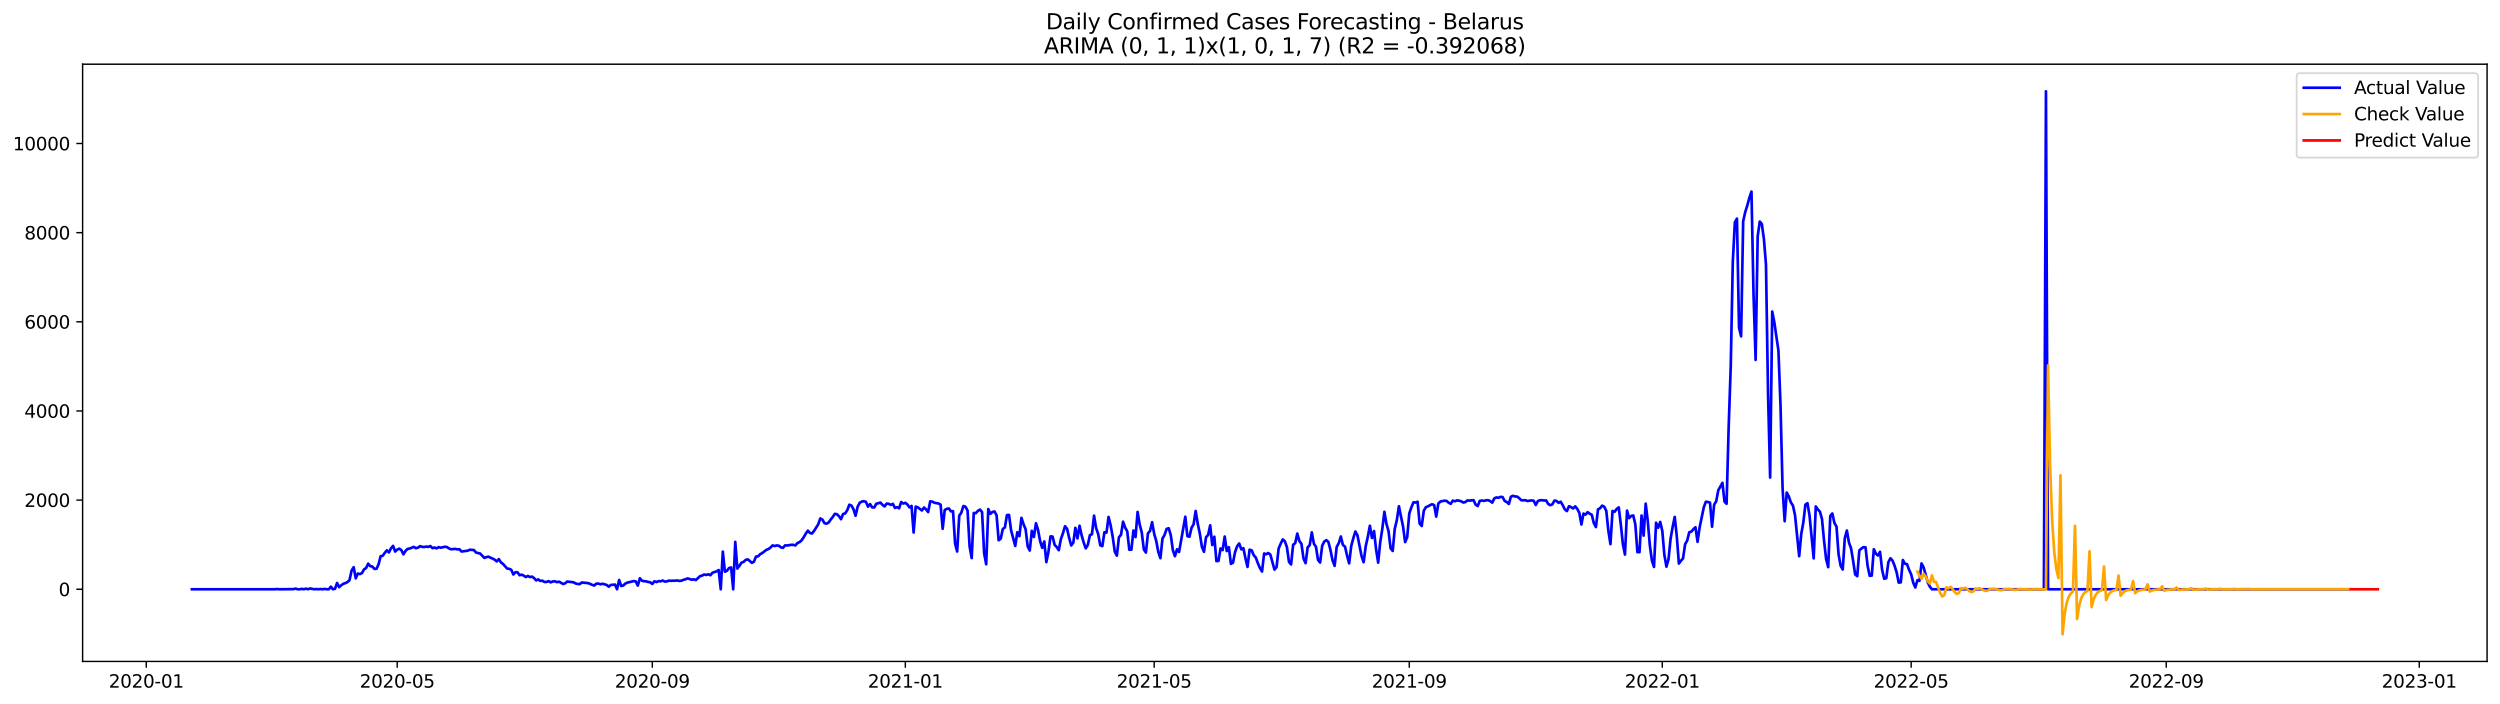<?xml version="1.0" encoding="utf-8" standalone="no"?>
<!DOCTYPE svg PUBLIC "-//W3C//DTD SVG 1.1//EN"
  "http://www.w3.org/Graphics/SVG/1.1/DTD/svg11.dtd">
<svg xmlns:xlink="http://www.w3.org/1999/xlink" width="1392.412pt" height="392.274pt" viewBox="0 0 1392.412 392.274" xmlns="http://www.w3.org/2000/svg" version="1.1">
 <defs>
  <style type="text/css">*{stroke-linejoin: round; stroke-linecap: butt}</style>
 </defs>
 <g id="figure_1">
  <g id="patch_1">
   <path d="M 0 392.274 
L 1392.412 392.274 
L 1392.412 0 
L 0 0 
z
" style="fill: #ffffff"/>
  </g>
  <g id="axes_1">
   <g id="patch_2">
    <path d="M 46.013 368.396 
L 1385.213 368.396 
L 1385.213 35.755 
L 46.013 35.755 
z
" style="fill: #ffffff"/>
   </g>
   <g id="matplotlib.axis_1">
    <g id="xtick_1">
     <g id="line2d_1">
      <defs>
       <path id="m338613b9bc" d="M 0 0 
L 0 3.5 
" style="stroke: #000000; stroke-width: 0.8"/>
      </defs>
      <g>
       <use xlink:href="#m338613b9bc" x="81.473" y="368.396" style="stroke: #000000; stroke-width: 0.8"/>
      </g>
     </g>
     <g id="text_1">
      <!-- 2020-01 -->
      <g transform="translate(60.582 382.994)scale(0.1 -0.1)">
       <defs>
        <path id="DejaVuSans-32" d="M 1228 531 
L 3431 531 
L 3431 0 
L 469 0 
L 469 531 
Q 828 903 1448 1529 
Q 2069 2156 2228 2338 
Q 2531 2678 2651 2914 
Q 2772 3150 2772 3378 
Q 2772 3750 2511 3984 
Q 2250 4219 1831 4219 
Q 1534 4219 1204 4116 
Q 875 4013 500 3803 
L 500 4441 
Q 881 4594 1212 4672 
Q 1544 4750 1819 4750 
Q 2544 4750 2975 4387 
Q 3406 4025 3406 3419 
Q 3406 3131 3298 2873 
Q 3191 2616 2906 2266 
Q 2828 2175 2409 1742 
Q 1991 1309 1228 531 
z
" transform="scale(0.016)"/>
        <path id="DejaVuSans-30" d="M 2034 4250 
Q 1547 4250 1301 3770 
Q 1056 3291 1056 2328 
Q 1056 1369 1301 889 
Q 1547 409 2034 409 
Q 2525 409 2770 889 
Q 3016 1369 3016 2328 
Q 3016 3291 2770 3770 
Q 2525 4250 2034 4250 
z
M 2034 4750 
Q 2819 4750 3233 4129 
Q 3647 3509 3647 2328 
Q 3647 1150 3233 529 
Q 2819 -91 2034 -91 
Q 1250 -91 836 529 
Q 422 1150 422 2328 
Q 422 3509 836 4129 
Q 1250 4750 2034 4750 
z
" transform="scale(0.016)"/>
        <path id="DejaVuSans-2d" d="M 313 2009 
L 1997 2009 
L 1997 1497 
L 313 1497 
L 313 2009 
z
" transform="scale(0.016)"/>
        <path id="DejaVuSans-31" d="M 794 531 
L 1825 531 
L 1825 4091 
L 703 3866 
L 703 4441 
L 1819 4666 
L 2450 4666 
L 2450 531 
L 3481 531 
L 3481 0 
L 794 0 
L 794 531 
z
" transform="scale(0.016)"/>
       </defs>
       <use xlink:href="#DejaVuSans-32"/>
       <use xlink:href="#DejaVuSans-30" x="63.623"/>
       <use xlink:href="#DejaVuSans-32" x="127.246"/>
       <use xlink:href="#DejaVuSans-30" x="190.869"/>
       <use xlink:href="#DejaVuSans-2d" x="254.492"/>
       <use xlink:href="#DejaVuSans-30" x="290.576"/>
       <use xlink:href="#DejaVuSans-31" x="354.199"/>
      </g>
     </g>
    </g>
    <g id="xtick_2">
     <g id="line2d_2">
      <g>
       <use xlink:href="#m338613b9bc" x="221.238" y="368.396" style="stroke: #000000; stroke-width: 0.8"/>
      </g>
     </g>
     <g id="text_2">
      <!-- 2020-05 -->
      <g transform="translate(200.347 382.994)scale(0.1 -0.1)">
       <defs>
        <path id="DejaVuSans-35" d="M 691 4666 
L 3169 4666 
L 3169 4134 
L 1269 4134 
L 1269 2991 
Q 1406 3038 1543 3061 
Q 1681 3084 1819 3084 
Q 2600 3084 3056 2656 
Q 3513 2228 3513 1497 
Q 3513 744 3044 326 
Q 2575 -91 1722 -91 
Q 1428 -91 1123 -41 
Q 819 9 494 109 
L 494 744 
Q 775 591 1075 516 
Q 1375 441 1709 441 
Q 2250 441 2565 725 
Q 2881 1009 2881 1497 
Q 2881 1984 2565 2268 
Q 2250 2553 1709 2553 
Q 1456 2553 1204 2497 
Q 953 2441 691 2322 
L 691 4666 
z
" transform="scale(0.016)"/>
       </defs>
       <use xlink:href="#DejaVuSans-32"/>
       <use xlink:href="#DejaVuSans-30" x="63.623"/>
       <use xlink:href="#DejaVuSans-32" x="127.246"/>
       <use xlink:href="#DejaVuSans-30" x="190.869"/>
       <use xlink:href="#DejaVuSans-2d" x="254.492"/>
       <use xlink:href="#DejaVuSans-30" x="290.576"/>
       <use xlink:href="#DejaVuSans-35" x="354.199"/>
      </g>
     </g>
    </g>
    <g id="xtick_3">
     <g id="line2d_3">
      <g>
       <use xlink:href="#m338613b9bc" x="363.313" y="368.396" style="stroke: #000000; stroke-width: 0.8"/>
      </g>
     </g>
     <g id="text_3">
      <!-- 2020-09 -->
      <g transform="translate(342.422 382.994)scale(0.1 -0.1)">
       <defs>
        <path id="DejaVuSans-39" d="M 703 97 
L 703 672 
Q 941 559 1184 500 
Q 1428 441 1663 441 
Q 2288 441 2617 861 
Q 2947 1281 2994 2138 
Q 2813 1869 2534 1725 
Q 2256 1581 1919 1581 
Q 1219 1581 811 2004 
Q 403 2428 403 3163 
Q 403 3881 828 4315 
Q 1253 4750 1959 4750 
Q 2769 4750 3195 4129 
Q 3622 3509 3622 2328 
Q 3622 1225 3098 567 
Q 2575 -91 1691 -91 
Q 1453 -91 1209 -44 
Q 966 3 703 97 
z
M 1959 2075 
Q 2384 2075 2632 2365 
Q 2881 2656 2881 3163 
Q 2881 3666 2632 3958 
Q 2384 4250 1959 4250 
Q 1534 4250 1286 3958 
Q 1038 3666 1038 3163 
Q 1038 2656 1286 2365 
Q 1534 2075 1959 2075 
z
" transform="scale(0.016)"/>
       </defs>
       <use xlink:href="#DejaVuSans-32"/>
       <use xlink:href="#DejaVuSans-30" x="63.623"/>
       <use xlink:href="#DejaVuSans-32" x="127.246"/>
       <use xlink:href="#DejaVuSans-30" x="190.869"/>
       <use xlink:href="#DejaVuSans-2d" x="254.492"/>
       <use xlink:href="#DejaVuSans-30" x="290.576"/>
       <use xlink:href="#DejaVuSans-39" x="354.199"/>
      </g>
     </g>
    </g>
    <g id="xtick_4">
     <g id="line2d_4">
      <g>
       <use xlink:href="#m338613b9bc" x="504.233" y="368.396" style="stroke: #000000; stroke-width: 0.8"/>
      </g>
     </g>
     <g id="text_4">
      <!-- 2021-01 -->
      <g transform="translate(483.341 382.994)scale(0.1 -0.1)">
       <use xlink:href="#DejaVuSans-32"/>
       <use xlink:href="#DejaVuSans-30" x="63.623"/>
       <use xlink:href="#DejaVuSans-32" x="127.246"/>
       <use xlink:href="#DejaVuSans-31" x="190.869"/>
       <use xlink:href="#DejaVuSans-2d" x="254.492"/>
       <use xlink:href="#DejaVuSans-30" x="290.576"/>
       <use xlink:href="#DejaVuSans-31" x="354.199"/>
      </g>
     </g>
    </g>
    <g id="xtick_5">
     <g id="line2d_5">
      <g>
       <use xlink:href="#m338613b9bc" x="642.842" y="368.396" style="stroke: #000000; stroke-width: 0.8"/>
      </g>
     </g>
     <g id="text_5">
      <!-- 2021-05 -->
      <g transform="translate(621.951 382.994)scale(0.1 -0.1)">
       <use xlink:href="#DejaVuSans-32"/>
       <use xlink:href="#DejaVuSans-30" x="63.623"/>
       <use xlink:href="#DejaVuSans-32" x="127.246"/>
       <use xlink:href="#DejaVuSans-31" x="190.869"/>
       <use xlink:href="#DejaVuSans-2d" x="254.492"/>
       <use xlink:href="#DejaVuSans-30" x="290.576"/>
       <use xlink:href="#DejaVuSans-35" x="354.199"/>
      </g>
     </g>
    </g>
    <g id="xtick_6">
     <g id="line2d_6">
      <g>
       <use xlink:href="#m338613b9bc" x="784.917" y="368.396" style="stroke: #000000; stroke-width: 0.8"/>
      </g>
     </g>
     <g id="text_6">
      <!-- 2021-09 -->
      <g transform="translate(764.026 382.994)scale(0.1 -0.1)">
       <use xlink:href="#DejaVuSans-32"/>
       <use xlink:href="#DejaVuSans-30" x="63.623"/>
       <use xlink:href="#DejaVuSans-32" x="127.246"/>
       <use xlink:href="#DejaVuSans-31" x="190.869"/>
       <use xlink:href="#DejaVuSans-2d" x="254.492"/>
       <use xlink:href="#DejaVuSans-30" x="290.576"/>
       <use xlink:href="#DejaVuSans-39" x="354.199"/>
      </g>
     </g>
    </g>
    <g id="xtick_7">
     <g id="line2d_7">
      <g>
       <use xlink:href="#m338613b9bc" x="925.837" y="368.396" style="stroke: #000000; stroke-width: 0.8"/>
      </g>
     </g>
     <g id="text_7">
      <!-- 2022-01 -->
      <g transform="translate(904.946 382.994)scale(0.1 -0.1)">
       <use xlink:href="#DejaVuSans-32"/>
       <use xlink:href="#DejaVuSans-30" x="63.623"/>
       <use xlink:href="#DejaVuSans-32" x="127.246"/>
       <use xlink:href="#DejaVuSans-32" x="190.869"/>
       <use xlink:href="#DejaVuSans-2d" x="254.492"/>
       <use xlink:href="#DejaVuSans-30" x="290.576"/>
       <use xlink:href="#DejaVuSans-31" x="354.199"/>
      </g>
     </g>
    </g>
    <g id="xtick_8">
     <g id="line2d_8">
      <g>
       <use xlink:href="#m338613b9bc" x="1064.447" y="368.396" style="stroke: #000000; stroke-width: 0.8"/>
      </g>
     </g>
     <g id="text_8">
      <!-- 2022-05 -->
      <g transform="translate(1043.555 382.994)scale(0.1 -0.1)">
       <use xlink:href="#DejaVuSans-32"/>
       <use xlink:href="#DejaVuSans-30" x="63.623"/>
       <use xlink:href="#DejaVuSans-32" x="127.246"/>
       <use xlink:href="#DejaVuSans-32" x="190.869"/>
       <use xlink:href="#DejaVuSans-2d" x="254.492"/>
       <use xlink:href="#DejaVuSans-30" x="290.576"/>
       <use xlink:href="#DejaVuSans-35" x="354.199"/>
      </g>
     </g>
    </g>
    <g id="xtick_9">
     <g id="line2d_9">
      <g>
       <use xlink:href="#m338613b9bc" x="1206.522" y="368.396" style="stroke: #000000; stroke-width: 0.8"/>
      </g>
     </g>
     <g id="text_9">
      <!-- 2022-09 -->
      <g transform="translate(1185.63 382.994)scale(0.1 -0.1)">
       <use xlink:href="#DejaVuSans-32"/>
       <use xlink:href="#DejaVuSans-30" x="63.623"/>
       <use xlink:href="#DejaVuSans-32" x="127.246"/>
       <use xlink:href="#DejaVuSans-32" x="190.869"/>
       <use xlink:href="#DejaVuSans-2d" x="254.492"/>
       <use xlink:href="#DejaVuSans-30" x="290.576"/>
       <use xlink:href="#DejaVuSans-39" x="354.199"/>
      </g>
     </g>
    </g>
    <g id="xtick_10">
     <g id="line2d_10">
      <g>
       <use xlink:href="#m338613b9bc" x="1347.441" y="368.396" style="stroke: #000000; stroke-width: 0.8"/>
      </g>
     </g>
     <g id="text_10">
      <!-- 2023-01 -->
      <g transform="translate(1326.55 382.994)scale(0.1 -0.1)">
       <defs>
        <path id="DejaVuSans-33" d="M 2597 2516 
Q 3050 2419 3304 2112 
Q 3559 1806 3559 1356 
Q 3559 666 3084 287 
Q 2609 -91 1734 -91 
Q 1441 -91 1130 -33 
Q 819 25 488 141 
L 488 750 
Q 750 597 1062 519 
Q 1375 441 1716 441 
Q 2309 441 2620 675 
Q 2931 909 2931 1356 
Q 2931 1769 2642 2001 
Q 2353 2234 1838 2234 
L 1294 2234 
L 1294 2753 
L 1863 2753 
Q 2328 2753 2575 2939 
Q 2822 3125 2822 3475 
Q 2822 3834 2567 4026 
Q 2313 4219 1838 4219 
Q 1578 4219 1281 4162 
Q 984 4106 628 3988 
L 628 4550 
Q 988 4650 1302 4700 
Q 1616 4750 1894 4750 
Q 2613 4750 3031 4423 
Q 3450 4097 3450 3541 
Q 3450 3153 3228 2886 
Q 3006 2619 2597 2516 
z
" transform="scale(0.016)"/>
       </defs>
       <use xlink:href="#DejaVuSans-32"/>
       <use xlink:href="#DejaVuSans-30" x="63.623"/>
       <use xlink:href="#DejaVuSans-32" x="127.246"/>
       <use xlink:href="#DejaVuSans-33" x="190.869"/>
       <use xlink:href="#DejaVuSans-2d" x="254.492"/>
       <use xlink:href="#DejaVuSans-30" x="290.576"/>
       <use xlink:href="#DejaVuSans-31" x="354.199"/>
      </g>
     </g>
    </g>
   </g>
   <g id="matplotlib.axis_2">
    <g id="ytick_1">
     <g id="line2d_11">
      <defs>
       <path id="mb9e55fb8d1" d="M 0 0 
L -3.5 0 
" style="stroke: #000000; stroke-width: 0.8"/>
      </defs>
      <g>
       <use xlink:href="#mb9e55fb8d1" x="46.013" y="328.198" style="stroke: #000000; stroke-width: 0.8"/>
      </g>
     </g>
     <g id="text_11">
      <!-- 0 -->
      <g transform="translate(32.65 331.998)scale(0.1 -0.1)">
       <use xlink:href="#DejaVuSans-30"/>
      </g>
     </g>
    </g>
    <g id="ytick_2">
     <g id="line2d_12">
      <g>
       <use xlink:href="#mb9e55fb8d1" x="46.013" y="278.543" style="stroke: #000000; stroke-width: 0.8"/>
      </g>
     </g>
     <g id="text_12">
      <!-- 2000 -->
      <g transform="translate(13.562 282.343)scale(0.1 -0.1)">
       <use xlink:href="#DejaVuSans-32"/>
       <use xlink:href="#DejaVuSans-30" x="63.623"/>
       <use xlink:href="#DejaVuSans-30" x="127.246"/>
       <use xlink:href="#DejaVuSans-30" x="190.869"/>
      </g>
     </g>
    </g>
    <g id="ytick_3">
     <g id="line2d_13">
      <g>
       <use xlink:href="#mb9e55fb8d1" x="46.013" y="228.888" style="stroke: #000000; stroke-width: 0.8"/>
      </g>
     </g>
     <g id="text_13">
      <!-- 4000 -->
      <g transform="translate(13.562 232.688)scale(0.1 -0.1)">
       <defs>
        <path id="DejaVuSans-34" d="M 2419 4116 
L 825 1625 
L 2419 1625 
L 2419 4116 
z
M 2253 4666 
L 3047 4666 
L 3047 1625 
L 3713 1625 
L 3713 1100 
L 3047 1100 
L 3047 0 
L 2419 0 
L 2419 1100 
L 313 1100 
L 313 1709 
L 2253 4666 
z
" transform="scale(0.016)"/>
       </defs>
       <use xlink:href="#DejaVuSans-34"/>
       <use xlink:href="#DejaVuSans-30" x="63.623"/>
       <use xlink:href="#DejaVuSans-30" x="127.246"/>
       <use xlink:href="#DejaVuSans-30" x="190.869"/>
      </g>
     </g>
    </g>
    <g id="ytick_4">
     <g id="line2d_14">
      <g>
       <use xlink:href="#mb9e55fb8d1" x="46.013" y="179.234" style="stroke: #000000; stroke-width: 0.8"/>
      </g>
     </g>
     <g id="text_14">
      <!-- 6000 -->
      <g transform="translate(13.562 183.033)scale(0.1 -0.1)">
       <defs>
        <path id="DejaVuSans-36" d="M 2113 2584 
Q 1688 2584 1439 2293 
Q 1191 2003 1191 1497 
Q 1191 994 1439 701 
Q 1688 409 2113 409 
Q 2538 409 2786 701 
Q 3034 994 3034 1497 
Q 3034 2003 2786 2293 
Q 2538 2584 2113 2584 
z
M 3366 4563 
L 3366 3988 
Q 3128 4100 2886 4159 
Q 2644 4219 2406 4219 
Q 1781 4219 1451 3797 
Q 1122 3375 1075 2522 
Q 1259 2794 1537 2939 
Q 1816 3084 2150 3084 
Q 2853 3084 3261 2657 
Q 3669 2231 3669 1497 
Q 3669 778 3244 343 
Q 2819 -91 2113 -91 
Q 1303 -91 875 529 
Q 447 1150 447 2328 
Q 447 3434 972 4092 
Q 1497 4750 2381 4750 
Q 2619 4750 2861 4703 
Q 3103 4656 3366 4563 
z
" transform="scale(0.016)"/>
       </defs>
       <use xlink:href="#DejaVuSans-36"/>
       <use xlink:href="#DejaVuSans-30" x="63.623"/>
       <use xlink:href="#DejaVuSans-30" x="127.246"/>
       <use xlink:href="#DejaVuSans-30" x="190.869"/>
      </g>
     </g>
    </g>
    <g id="ytick_5">
     <g id="line2d_15">
      <g>
       <use xlink:href="#mb9e55fb8d1" x="46.013" y="129.579" style="stroke: #000000; stroke-width: 0.8"/>
      </g>
     </g>
     <g id="text_15">
      <!-- 8000 -->
      <g transform="translate(13.562 133.378)scale(0.1 -0.1)">
       <defs>
        <path id="DejaVuSans-38" d="M 2034 2216 
Q 1584 2216 1326 1975 
Q 1069 1734 1069 1313 
Q 1069 891 1326 650 
Q 1584 409 2034 409 
Q 2484 409 2743 651 
Q 3003 894 3003 1313 
Q 3003 1734 2745 1975 
Q 2488 2216 2034 2216 
z
M 1403 2484 
Q 997 2584 770 2862 
Q 544 3141 544 3541 
Q 544 4100 942 4425 
Q 1341 4750 2034 4750 
Q 2731 4750 3128 4425 
Q 3525 4100 3525 3541 
Q 3525 3141 3298 2862 
Q 3072 2584 2669 2484 
Q 3125 2378 3379 2068 
Q 3634 1759 3634 1313 
Q 3634 634 3220 271 
Q 2806 -91 2034 -91 
Q 1263 -91 848 271 
Q 434 634 434 1313 
Q 434 1759 690 2068 
Q 947 2378 1403 2484 
z
M 1172 3481 
Q 1172 3119 1398 2916 
Q 1625 2713 2034 2713 
Q 2441 2713 2670 2916 
Q 2900 3119 2900 3481 
Q 2900 3844 2670 4047 
Q 2441 4250 2034 4250 
Q 1625 4250 1398 4047 
Q 1172 3844 1172 3481 
z
" transform="scale(0.016)"/>
       </defs>
       <use xlink:href="#DejaVuSans-38"/>
       <use xlink:href="#DejaVuSans-30" x="63.623"/>
       <use xlink:href="#DejaVuSans-30" x="127.246"/>
       <use xlink:href="#DejaVuSans-30" x="190.869"/>
      </g>
     </g>
    </g>
    <g id="ytick_6">
     <g id="line2d_16">
      <g>
       <use xlink:href="#mb9e55fb8d1" x="46.013" y="79.924" style="stroke: #000000; stroke-width: 0.8"/>
      </g>
     </g>
     <g id="text_16">
      <!-- 10000 -->
      <g transform="translate(7.2 83.723)scale(0.1 -0.1)">
       <use xlink:href="#DejaVuSans-31"/>
       <use xlink:href="#DejaVuSans-30" x="63.623"/>
       <use xlink:href="#DejaVuSans-30" x="127.246"/>
       <use xlink:href="#DejaVuSans-30" x="190.869"/>
       <use xlink:href="#DejaVuSans-30" x="254.492"/>
      </g>
     </g>
    </g>
   </g>
   <g id="line2d_17">
    <path d="M 106.885 328.198 
L 153.088 328.198 
L 154.244 328.074 
L 155.399 328.198 
L 163.484 328.124 
L 164.639 327.826 
L 165.794 328.198 
L 166.949 328.198 
L 168.104 327.975 
L 169.26 328.198 
L 170.415 327.826 
L 171.57 328.198 
L 172.725 327.751 
L 175.035 328.198 
L 176.19 328.074 
L 177.345 328.198 
L 178.5 328.074 
L 179.655 328.198 
L 180.81 328 
L 181.965 328.198 
L 183.121 328.198 
L 184.276 326.758 
L 185.431 328.198 
L 186.586 327.925 
L 187.741 324.698 
L 188.896 327.031 
L 190.051 325.989 
L 191.206 325.169 
L 192.361 324.772 
L 193.516 324.201 
L 194.671 323.109 
L 195.826 317.771 
L 196.981 315.909 
L 198.137 322.116 
L 199.292 319.459 
L 200.447 319.732 
L 201.602 319.211 
L 202.757 317.101 
L 203.912 316.381 
L 205.067 313.923 
L 206.222 315.338 
L 207.377 315.536 
L 208.532 316.852 
L 209.687 316.803 
L 210.842 314.345 
L 211.998 309.801 
L 213.153 309.553 
L 214.308 307.914 
L 215.463 306.524 
L 216.618 307.691 
L 217.773 305.382 
L 218.928 304.041 
L 220.083 307.194 
L 221.238 306.102 
L 222.393 305.581 
L 223.548 306.425 
L 224.703 308.734 
L 225.858 306.822 
L 227.014 305.73 
L 228.169 305.531 
L 230.479 304.587 
L 231.634 305.332 
L 232.789 305.034 
L 233.944 304.19 
L 235.099 304.563 
L 236.254 304.687 
L 237.409 304.414 
L 238.564 304.587 
L 239.719 304.141 
L 240.875 305.307 
L 242.03 304.96 
L 243.185 305.407 
L 244.34 304.736 
L 245.495 305.059 
L 247.805 304.513 
L 248.96 304.712 
L 250.115 305.481 
L 251.27 305.928 
L 253.58 305.705 
L 254.735 306.003 
L 255.891 305.903 
L 257.046 307.17 
L 260.511 306.723 
L 261.666 306.176 
L 263.976 306.375 
L 265.131 307.765 
L 267.441 308.312 
L 269.752 310.72 
L 270.907 310.298 
L 272.062 310.025 
L 273.217 310.645 
L 274.372 311.092 
L 275.527 311.738 
L 276.682 312.681 
L 277.837 311.415 
L 278.992 313.227 
L 280.147 314.072 
L 282.457 316.678 
L 283.613 316.827 
L 284.768 317.349 
L 285.923 319.98 
L 287.078 318.714 
L 288.233 318.764 
L 289.388 320.378 
L 290.543 320.055 
L 291.698 320.601 
L 292.853 321.396 
L 294.008 320.775 
L 295.163 321.42 
L 296.318 321.147 
L 297.473 321.992 
L 298.629 323.258 
L 299.784 322.712 
L 300.939 323.556 
L 302.094 323.407 
L 303.249 324.152 
L 304.404 324.102 
L 305.559 323.68 
L 306.714 324.35 
L 307.869 323.878 
L 309.024 323.729 
L 310.179 324.251 
L 311.334 323.953 
L 313.645 325.269 
L 314.8 324.847 
L 315.955 323.903 
L 319.42 324.325 
L 320.575 324.971 
L 321.73 325.244 
L 322.885 325.343 
L 324.04 324.425 
L 327.506 324.772 
L 328.661 325.194 
L 329.816 325.74 
L 330.971 326.113 
L 332.126 325.07 
L 333.281 325.045 
L 334.436 325.443 
L 335.591 325.12 
L 337.901 325.79 
L 339.056 326.758 
L 340.211 325.79 
L 342.522 325.591 
L 343.677 328.198 
L 344.832 323.034 
L 345.987 326.386 
L 347.142 326.113 
L 348.297 325.02 
L 349.452 324.499 
L 352.917 323.655 
L 354.072 323.804 
L 355.227 326.163 
L 356.383 322.066 
L 357.538 323.456 
L 358.693 323.705 
L 359.848 323.804 
L 361.003 324.127 
L 362.158 324.325 
L 363.313 325.244 
L 364.468 323.754 
L 365.623 324.201 
L 366.778 323.655 
L 367.933 323.779 
L 369.088 323.332 
L 370.244 323.928 
L 371.399 323.804 
L 372.554 323.382 
L 373.709 323.506 
L 374.864 323.407 
L 376.019 323.456 
L 377.174 323.283 
L 378.329 323.556 
L 379.484 323.432 
L 380.639 322.96 
L 381.794 322.637 
L 382.949 322.165 
L 384.104 322.463 
L 385.26 322.91 
L 386.415 322.637 
L 387.57 323.084 
L 389.88 320.899 
L 391.035 320.601 
L 392.19 319.956 
L 393.345 320.254 
L 394.5 319.832 
L 395.655 320.403 
L 396.81 318.987 
L 399.121 318.218 
L 400.276 317.498 
L 401.431 328.198 
L 402.586 307.244 
L 403.741 318.416 
L 404.896 317.895 
L 406.051 316.356 
L 407.206 316.058 
L 408.361 328.198 
L 409.516 301.807 
L 410.671 316.678 
L 411.826 315.139 
L 412.981 313.376 
L 414.137 312.979 
L 415.292 311.862 
L 416.447 311.539 
L 417.602 312.433 
L 418.757 313.501 
L 419.912 312.83 
L 421.067 310 
L 422.222 309.876 
L 423.377 308.659 
L 424.532 308.063 
L 426.842 306.251 
L 427.998 305.804 
L 429.153 304.96 
L 430.308 303.768 
L 431.463 304.116 
L 432.618 303.793 
L 433.773 303.942 
L 434.928 304.836 
L 436.083 305.134 
L 437.238 303.768 
L 438.393 303.818 
L 440.703 303.445 
L 441.858 303.47 
L 443.014 303.793 
L 444.169 302.427 
L 445.324 301.956 
L 446.479 300.938 
L 447.634 299.225 
L 448.789 297.214 
L 449.944 295.55 
L 451.099 296.841 
L 452.254 297.139 
L 453.409 295.699 
L 455.719 292.025 
L 456.875 288.772 
L 458.03 289.368 
L 459.185 291.379 
L 460.34 291.677 
L 461.495 291.056 
L 462.65 289.393 
L 463.805 287.953 
L 464.96 286.215 
L 466.115 286.389 
L 467.27 287.506 
L 468.425 289.17 
L 469.58 286.265 
L 470.735 285.967 
L 471.891 284.154 
L 473.046 281.125 
L 474.201 281.572 
L 475.356 283.608 
L 476.511 287.258 
L 477.666 282.243 
L 478.821 280.058 
L 479.976 279.363 
L 481.131 279.164 
L 482.286 279.512 
L 483.441 282.193 
L 484.596 280.753 
L 485.752 282.565 
L 486.907 282.665 
L 488.062 280.604 
L 490.372 279.934 
L 491.527 281.2 
L 492.682 282.069 
L 493.837 280.48 
L 494.992 280.604 
L 496.147 281.2 
L 497.302 280.629 
L 498.457 282.888 
L 499.613 282.491 
L 500.768 283.112 
L 501.923 279.611 
L 503.078 280.455 
L 504.233 280.058 
L 505.388 280.977 
L 506.543 282.59 
L 507.698 281.796 
L 508.853 296.593 
L 510.008 282.168 
L 511.163 282.565 
L 513.473 284.328 
L 514.629 282.69 
L 515.784 283.708 
L 516.939 285.222 
L 518.094 279.239 
L 519.249 279.363 
L 520.404 280.008 
L 522.714 280.43 
L 523.869 281.051 
L 525.024 294.532 
L 526.179 284.055 
L 527.334 283.41 
L 528.49 283.186 
L 529.645 284.8 
L 530.8 284.701 
L 531.955 302.775 
L 533.11 307.17 
L 534.265 287.208 
L 535.42 285.545 
L 536.575 281.845 
L 537.73 282.218 
L 538.885 284.353 
L 540.04 304.389 
L 541.195 310.844 
L 542.35 285.719 
L 543.506 285.793 
L 544.661 284.527 
L 545.816 283.832 
L 546.971 285.197 
L 548.126 308.138 
L 549.281 314.27 
L 550.436 283.534 
L 551.591 286.19 
L 552.746 285.172 
L 553.901 284.874 
L 555.056 287.034 
L 556.211 300.888 
L 557.367 300.044 
L 558.522 294.632 
L 559.677 293.788 
L 560.832 286.91 
L 561.987 286.786 
L 563.142 295.376 
L 565.452 304.066 
L 566.607 296.444 
L 567.762 298.629 
L 568.917 288.425 
L 570.072 291.975 
L 571.227 294.756 
L 572.383 304.339 
L 573.538 306.623 
L 574.693 295.65 
L 575.848 299.051 
L 577.003 291.404 
L 578.158 295.203 
L 579.313 301.41 
L 580.468 305.109 
L 581.623 301.559 
L 582.778 313.078 
L 583.933 307.418 
L 585.088 298.753 
L 586.244 298.852 
L 587.399 303.495 
L 588.554 304.687 
L 589.709 306.45 
L 590.864 300.292 
L 592.019 297.065 
L 593.174 293.092 
L 594.329 294.557 
L 595.484 299.597 
L 596.639 303.793 
L 597.794 302.229 
L 598.949 293.986 
L 600.104 299.87 
L 601.26 292.819 
L 602.415 298.083 
L 603.57 302.13 
L 604.725 305.407 
L 605.88 303.495 
L 607.035 298.083 
L 608.19 297.512 
L 609.345 287.208 
L 610.5 294.16 
L 611.655 297.437 
L 612.81 303.718 
L 613.965 304.165 
L 615.121 296.469 
L 616.276 296.618 
L 617.431 287.928 
L 618.586 292.621 
L 619.741 299.026 
L 620.896 307.269 
L 622.051 309.478 
L 623.206 299.25 
L 624.361 297.859 
L 625.516 290.56 
L 626.671 293.837 
L 627.826 295.923 
L 628.981 306.176 
L 630.137 306.152 
L 631.292 295.476 
L 632.447 299.15 
L 633.602 285.123 
L 634.757 292.124 
L 635.912 296.519 
L 637.067 305.953 
L 638.222 307.765 
L 639.377 297.04 
L 640.532 295.699 
L 641.687 290.833 
L 642.842 297.313 
L 643.998 301.36 
L 645.153 307.492 
L 646.308 310.894 
L 647.463 299.945 
L 648.618 297.934 
L 649.773 294.582 
L 650.928 294.21 
L 652.083 298.058 
L 653.238 306.375 
L 654.393 309.776 
L 655.548 305.953 
L 656.703 307.418 
L 660.169 287.804 
L 661.324 298.629 
L 662.479 298.927 
L 663.634 293.986 
L 664.789 292.025 
L 665.944 284.601 
L 667.099 291.677 
L 668.254 297.114 
L 669.409 304.538 
L 670.564 307.343 
L 671.719 299.175 
L 672.875 298.008 
L 674.03 292.596 
L 675.185 303.57 
L 676.34 298.952 
L 677.495 312.507 
L 678.65 312.408 
L 679.805 305.481 
L 680.96 306.375 
L 682.115 298.827 
L 683.27 306.921 
L 684.425 304.786 
L 685.58 314.047 
L 686.735 313.376 
L 687.891 307.492 
L 689.046 304.215 
L 690.201 302.725 
L 691.356 305.978 
L 692.511 305.283 
L 693.666 310.894 
L 694.821 315.76 
L 695.976 306.176 
L 697.131 306.524 
L 698.286 309.23 
L 699.441 310.546 
L 700.596 313.749 
L 701.752 316.405 
L 702.907 318.317 
L 704.062 308.287 
L 705.217 308.684 
L 706.372 308.014 
L 707.527 308.883 
L 709.837 317.249 
L 710.992 315.909 
L 712.147 305.506 
L 713.302 302.8 
L 714.457 300.441 
L 715.612 301.484 
L 716.768 304.761 
L 717.923 312.954 
L 719.078 314.369 
L 720.233 303.421 
L 721.388 302.502 
L 722.543 297.164 
L 723.698 301.335 
L 724.853 302.874 
L 726.008 311.092 
L 727.163 313.649 
L 728.318 304.861 
L 729.473 303.594 
L 730.629 296.519 
L 731.784 302.85 
L 732.939 304.538 
L 734.094 311.862 
L 735.249 313.302 
L 736.404 303.992 
L 737.559 301.658 
L 738.714 300.814 
L 739.869 301.856 
L 741.024 306.35 
L 742.179 312.11 
L 743.334 315.164 
L 744.49 304.612 
L 745.645 302.552 
L 746.8 298.803 
L 747.955 303.57 
L 749.11 304.414 
L 750.265 309.429 
L 751.42 313.774 
L 752.575 304.19 
L 753.73 299.821 
L 754.885 296.047 
L 756.04 298.083 
L 758.35 309.776 
L 759.506 313.128 
L 760.661 304.215 
L 761.816 299.026 
L 762.971 292.819 
L 764.126 299.622 
L 765.281 295.799 
L 766.436 306.003 
L 767.591 313.376 
L 768.746 301.856 
L 769.901 294.557 
L 771.056 285.048 
L 772.211 291.776 
L 773.367 295.873 
L 774.522 305.407 
L 775.677 306.847 
L 776.832 294.508 
L 777.987 289.691 
L 779.142 281.97 
L 781.452 293.316 
L 782.607 301.931 
L 783.762 299.2 
L 784.917 286.017 
L 786.072 282.615 
L 787.227 279.785 
L 788.383 279.884 
L 789.538 279.462 
L 790.693 291.628 
L 791.848 292.968 
L 793.003 284.502 
L 794.158 282.466 
L 795.313 282.044 
L 796.468 281.349 
L 797.623 280.852 
L 798.778 281.324 
L 799.933 287.73 
L 801.088 280.455 
L 802.244 279.363 
L 803.399 279.065 
L 804.554 278.891 
L 805.709 278.99 
L 806.864 280.008 
L 808.019 280.604 
L 809.174 278.817 
L 810.329 279.214 
L 811.484 278.692 
L 812.639 278.866 
L 813.794 279.189 
L 814.949 279.884 
L 816.104 279.661 
L 817.26 278.717 
L 818.415 278.817 
L 820.725 278.593 
L 821.88 281.051 
L 823.035 281.845 
L 824.19 278.966 
L 825.345 278.767 
L 826.5 278.966 
L 827.655 278.668 
L 828.81 278.593 
L 829.965 279.065 
L 831.121 279.959 
L 832.276 277.6 
L 833.431 277.054 
L 834.586 277.252 
L 835.741 276.731 
L 836.896 276.855 
L 838.051 279.015 
L 839.206 279.636 
L 840.361 280.703 
L 841.516 276.657 
L 842.671 276.135 
L 843.826 276.508 
L 844.981 276.582 
L 846.137 277.451 
L 847.292 278.618 
L 848.447 278.668 
L 849.602 278.593 
L 850.757 279.065 
L 851.912 278.841 
L 853.067 278.742 
L 854.222 278.916 
L 855.377 281.274 
L 856.532 279.065 
L 857.687 278.643 
L 858.842 278.593 
L 859.998 278.767 
L 861.153 278.717 
L 862.308 280.728 
L 863.463 281.349 
L 864.618 280.902 
L 865.773 278.817 
L 866.928 279.015 
L 868.083 280.058 
L 869.238 279.437 
L 870.393 281.374 
L 871.548 283.683 
L 872.703 284.651 
L 873.858 281.97 
L 875.014 282.417 
L 876.169 283.211 
L 877.324 282.044 
L 878.479 283.41 
L 879.634 285.669 
L 880.789 292.124 
L 881.944 286.066 
L 883.099 286.637 
L 884.254 285.272 
L 885.409 286.091 
L 886.564 286.712 
L 887.719 291.354 
L 888.875 293.564 
L 890.03 283.708 
L 891.185 283.062 
L 892.34 281.622 
L 893.495 282.218 
L 894.65 284.577 
L 895.805 295.625 
L 896.96 303.073 
L 898.115 284.601 
L 899.27 285.048 
L 900.425 283.484 
L 901.58 282.59 
L 902.735 292.099 
L 903.891 303.098 
L 905.046 308.883 
L 906.201 284.378 
L 907.356 288.574 
L 908.511 287.382 
L 909.666 287.109 
L 910.821 292.05 
L 911.976 307.492 
L 913.131 307.542 
L 914.286 287.134 
L 915.441 298.331 
L 916.596 280.505 
L 917.752 290.237 
L 918.907 303.793 
L 920.062 312.259 
L 921.217 315.76 
L 922.372 291.131 
L 923.527 293.936 
L 924.682 290.709 
L 925.837 295.65 
L 926.992 309.056 
L 928.147 315.611 
L 929.302 311.44 
L 930.457 300.069 
L 931.612 293.44 
L 932.768 287.903 
L 933.923 298.803 
L 935.078 313.873 
L 936.233 312.309 
L 937.388 311.043 
L 938.543 303.123 
L 939.698 301.112 
L 940.853 296.444 
L 942.008 296.096 
L 943.163 294.731 
L 944.318 293.663 
L 945.473 301.782 
L 946.629 293.763 
L 948.939 282.615 
L 950.094 279.437 
L 951.249 279.611 
L 952.404 279.934 
L 953.559 293.365 
L 954.714 281.101 
L 955.869 279.189 
L 957.024 273.057 
L 959.334 268.935 
L 960.49 279.412 
L 961.645 280.579 
L 962.8 237.975 
L 963.955 204.309 
L 965.11 145.716 
L 966.265 123.843 
L 967.42 121.758 
L 968.575 182.486 
L 969.73 187.327 
L 970.885 123.272 
L 972.04 118.083 
L 973.195 114.409 
L 974.35 110.139 
L 975.506 106.712 
L 976.661 164.213 
L 977.816 200.436 
L 978.971 131.59 
L 980.126 123.421 
L 981.281 124.762 
L 982.436 133.154 
L 983.591 147.38 
L 984.746 219.826 
L 985.901 265.956 
L 987.056 173.523 
L 988.211 179.333 
L 990.522 195.247 
L 991.677 225.537 
L 992.832 271.89 
L 993.987 290.287 
L 995.142 274.348 
L 996.297 276.483 
L 997.452 279.81 
L 998.607 281.622 
L 999.762 286.935 
L 1002.072 309.776 
L 1003.227 297.462 
L 1004.383 291.032 
L 1005.538 281.051 
L 1006.693 280.257 
L 1007.848 287.134 
L 1010.158 310.993 
L 1011.313 282.069 
L 1012.468 283.782 
L 1013.623 284.949 
L 1014.778 289.021 
L 1015.933 301.211 
L 1017.088 311.39 
L 1018.244 315.884 
L 1019.399 287.308 
L 1020.554 286.017 
L 1021.709 291.255 
L 1022.864 293.341 
L 1024.019 308.734 
L 1025.174 315.139 
L 1026.329 317.2 
L 1027.484 299.796 
L 1028.639 295.476 
L 1029.794 302.154 
L 1030.949 305.332 
L 1032.104 312.185 
L 1033.26 319.956 
L 1034.415 320.899 
L 1035.57 306.598 
L 1036.725 305.531 
L 1037.88 304.736 
L 1039.035 304.861 
L 1040.19 315.164 
L 1041.345 320.7 
L 1042.5 320.576 
L 1043.655 305.878 
L 1044.81 308.361 
L 1045.965 309.379 
L 1047.121 307.343 
L 1048.276 317.473 
L 1049.431 322.339 
L 1050.586 322.066 
L 1051.741 313.178 
L 1052.896 310.943 
L 1054.051 312.185 
L 1055.206 315.089 
L 1056.361 318.789 
L 1057.516 324.499 
L 1058.671 324.35 
L 1059.826 311.912 
L 1060.981 313.972 
L 1062.137 314.221 
L 1063.292 317.374 
L 1064.447 319.881 
L 1065.602 324.524 
L 1066.757 327.205 
L 1067.912 323.183 
L 1069.067 323.506 
L 1070.222 313.823 
L 1071.377 315.958 
L 1073.687 324.35 
L 1074.842 326.758 
L 1075.998 328.198 
L 1138.372 328.198 
L 1139.527 50.876 
L 1140.682 328.198 
L 1308.169 328.198 
L 1308.169 328.198 
" clip-path="url(#p4177b3cbe1)" style="fill: none; stroke: #0000ff; stroke-width: 1.5; stroke-linecap: square"/>
   </g>
   <g id="line2d_18">
    <path d="M 1067.912 318.345 
L 1069.067 320.642 
L 1070.222 322.412 
L 1071.377 319.64 
L 1072.532 321.002 
L 1073.687 323.839 
L 1074.842 324.959 
L 1075.998 320.432 
L 1077.153 324.067 
L 1078.308 324.116 
L 1080.618 330.301 
L 1081.773 332.184 
L 1082.928 331.448 
L 1084.083 327.097 
L 1085.238 327.678 
L 1086.393 326.827 
L 1087.548 328.113 
L 1088.703 329.787 
L 1089.858 330.771 
L 1091.014 330.248 
L 1092.169 327.592 
L 1093.324 327.916 
L 1094.479 327.392 
L 1095.634 328.156 
L 1096.789 329.157 
L 1097.944 329.745 
L 1099.099 329.43 
L 1100.254 327.835 
L 1101.409 328.029 
L 1102.564 327.714 
L 1103.719 328.173 
L 1104.875 328.774 
L 1106.03 329.127 
L 1107.185 328.938 
L 1108.34 327.98 
L 1109.495 328.097 
L 1110.65 327.908 
L 1114.115 328.756 
L 1115.27 328.642 
L 1116.425 328.067 
L 1117.58 328.137 
L 1118.735 328.024 
L 1122.201 328.533 
L 1123.356 328.465 
L 1124.511 328.12 
L 1131.441 328.358 
L 1132.596 328.151 
L 1139.527 328.294 
L 1140.682 203.504 
L 1141.837 259.561 
L 1142.992 290.385 
L 1144.147 307.402 
L 1145.302 316.797 
L 1146.457 321.97 
L 1147.612 264.718 
L 1148.768 353.276 
L 1149.923 342.004 
L 1151.078 335.78 
L 1152.233 332.383 
L 1153.388 330.529 
L 1154.543 329.51 
L 1155.698 292.874 
L 1156.853 344.782 
L 1158.008 337.328 
L 1159.163 333.213 
L 1160.318 330.965 
L 1161.473 329.738 
L 1162.629 329.063 
L 1163.784 307.037 
L 1164.939 338.176 
L 1166.094 333.691 
L 1167.249 331.215 
L 1168.404 329.863 
L 1169.559 329.125 
L 1170.714 328.719 
L 1171.869 315.497 
L 1173.024 334.188 
L 1174.179 331.496 
L 1175.334 330.009 
L 1176.49 329.198 
L 1177.645 328.754 
L 1178.8 328.511 
L 1179.955 320.574 
L 1181.11 331.794 
L 1182.265 330.178 
L 1183.42 329.286 
L 1184.575 328.798 
L 1185.73 328.532 
L 1186.885 328.386 
L 1188.04 323.622 
L 1189.195 330.356 
L 1190.35 329.386 
L 1191.506 328.851 
L 1192.661 328.558 
L 1194.971 328.311 
L 1196.126 325.451 
L 1197.281 329.494 
L 1198.436 328.912 
L 1199.591 328.59 
L 1201.901 328.319 
L 1203.056 328.266 
L 1204.211 326.549 
L 1205.367 328.976 
L 1206.522 328.626 
L 1208.832 328.328 
L 1211.142 328.239 
L 1212.297 327.209 
L 1213.452 328.665 
L 1215.762 328.34 
L 1219.227 328.223 
L 1220.383 327.604 
L 1221.538 328.479 
L 1223.848 328.283 
L 1227.313 328.213 
L 1228.468 327.842 
L 1229.623 328.367 
L 1233.088 328.226 
L 1235.399 328.207 
L 1236.554 327.984 
L 1237.709 328.299 
L 1242.329 328.208 
L 1243.484 328.204 
L 1244.639 328.07 
L 1245.794 328.259 
L 1252.725 328.121 
L 1253.88 328.235 
L 1263.121 328.21 
L 1288.532 328.2 
L 1308.169 328.198 
L 1308.169 328.198 
" clip-path="url(#p4177b3cbe1)" style="fill: none; stroke: #ffa500; stroke-width: 1.5; stroke-linecap: square"/>
   </g>
   <g id="line2d_19">
    <path d="M 1309.324 328.196 
L 1310.479 328.198 
L 1311.634 328.198 
L 1312.789 328.198 
L 1313.944 328.198 
L 1315.099 328.198 
L 1316.254 328.198 
L 1317.409 328.197 
L 1318.564 328.198 
L 1319.719 328.198 
L 1320.875 328.198 
L 1322.03 328.198 
L 1323.185 328.198 
L 1324.34 328.198 
" clip-path="url(#p4177b3cbe1)" style="fill: none; stroke: #ff0000; stroke-width: 1.5; stroke-linecap: square"/>
   </g>
   <g id="patch_3">
    <path d="M 46.013 368.396 
L 46.013 35.755 
" style="fill: none; stroke: #000000; stroke-width: 0.8; stroke-linejoin: miter; stroke-linecap: square"/>
   </g>
   <g id="patch_4">
    <path d="M 1385.213 368.396 
L 1385.213 35.755 
" style="fill: none; stroke: #000000; stroke-width: 0.8; stroke-linejoin: miter; stroke-linecap: square"/>
   </g>
   <g id="patch_5">
    <path d="M 46.013 368.396 
L 1385.213 368.396 
" style="fill: none; stroke: #000000; stroke-width: 0.8; stroke-linejoin: miter; stroke-linecap: square"/>
   </g>
   <g id="patch_6">
    <path d="M 46.013 35.755 
L 1385.213 35.755 
" style="fill: none; stroke: #000000; stroke-width: 0.8; stroke-linejoin: miter; stroke-linecap: square"/>
   </g>
   <g id="text_17">
    <!-- Daily Confirmed Cases Forecasting - Belarus -->
    <g transform="translate(582.565 16.318)scale(0.12 -0.12)">
     <defs>
      <path id="DejaVuSans-44" d="M 1259 4147 
L 1259 519 
L 2022 519 
Q 2988 519 3436 956 
Q 3884 1394 3884 2338 
Q 3884 3275 3436 3711 
Q 2988 4147 2022 4147 
L 1259 4147 
z
M 628 4666 
L 1925 4666 
Q 3281 4666 3915 4102 
Q 4550 3538 4550 2338 
Q 4550 1131 3912 565 
Q 3275 0 1925 0 
L 628 0 
L 628 4666 
z
" transform="scale(0.016)"/>
      <path id="DejaVuSans-61" d="M 2194 1759 
Q 1497 1759 1228 1600 
Q 959 1441 959 1056 
Q 959 750 1161 570 
Q 1363 391 1709 391 
Q 2188 391 2477 730 
Q 2766 1069 2766 1631 
L 2766 1759 
L 2194 1759 
z
M 3341 1997 
L 3341 0 
L 2766 0 
L 2766 531 
Q 2569 213 2275 61 
Q 1981 -91 1556 -91 
Q 1019 -91 701 211 
Q 384 513 384 1019 
Q 384 1609 779 1909 
Q 1175 2209 1959 2209 
L 2766 2209 
L 2766 2266 
Q 2766 2663 2505 2880 
Q 2244 3097 1772 3097 
Q 1472 3097 1187 3025 
Q 903 2953 641 2809 
L 641 3341 
Q 956 3463 1253 3523 
Q 1550 3584 1831 3584 
Q 2591 3584 2966 3190 
Q 3341 2797 3341 1997 
z
" transform="scale(0.016)"/>
      <path id="DejaVuSans-69" d="M 603 3500 
L 1178 3500 
L 1178 0 
L 603 0 
L 603 3500 
z
M 603 4863 
L 1178 4863 
L 1178 4134 
L 603 4134 
L 603 4863 
z
" transform="scale(0.016)"/>
      <path id="DejaVuSans-6c" d="M 603 4863 
L 1178 4863 
L 1178 0 
L 603 0 
L 603 4863 
z
" transform="scale(0.016)"/>
      <path id="DejaVuSans-79" d="M 2059 -325 
Q 1816 -950 1584 -1140 
Q 1353 -1331 966 -1331 
L 506 -1331 
L 506 -850 
L 844 -850 
Q 1081 -850 1212 -737 
Q 1344 -625 1503 -206 
L 1606 56 
L 191 3500 
L 800 3500 
L 1894 763 
L 2988 3500 
L 3597 3500 
L 2059 -325 
z
" transform="scale(0.016)"/>
      <path id="DejaVuSans-20" transform="scale(0.016)"/>
      <path id="DejaVuSans-43" d="M 4122 4306 
L 4122 3641 
Q 3803 3938 3442 4084 
Q 3081 4231 2675 4231 
Q 1875 4231 1450 3742 
Q 1025 3253 1025 2328 
Q 1025 1406 1450 917 
Q 1875 428 2675 428 
Q 3081 428 3442 575 
Q 3803 722 4122 1019 
L 4122 359 
Q 3791 134 3420 21 
Q 3050 -91 2638 -91 
Q 1578 -91 968 557 
Q 359 1206 359 2328 
Q 359 3453 968 4101 
Q 1578 4750 2638 4750 
Q 3056 4750 3426 4639 
Q 3797 4528 4122 4306 
z
" transform="scale(0.016)"/>
      <path id="DejaVuSans-6f" d="M 1959 3097 
Q 1497 3097 1228 2736 
Q 959 2375 959 1747 
Q 959 1119 1226 758 
Q 1494 397 1959 397 
Q 2419 397 2687 759 
Q 2956 1122 2956 1747 
Q 2956 2369 2687 2733 
Q 2419 3097 1959 3097 
z
M 1959 3584 
Q 2709 3584 3137 3096 
Q 3566 2609 3566 1747 
Q 3566 888 3137 398 
Q 2709 -91 1959 -91 
Q 1206 -91 779 398 
Q 353 888 353 1747 
Q 353 2609 779 3096 
Q 1206 3584 1959 3584 
z
" transform="scale(0.016)"/>
      <path id="DejaVuSans-6e" d="M 3513 2113 
L 3513 0 
L 2938 0 
L 2938 2094 
Q 2938 2591 2744 2837 
Q 2550 3084 2163 3084 
Q 1697 3084 1428 2787 
Q 1159 2491 1159 1978 
L 1159 0 
L 581 0 
L 581 3500 
L 1159 3500 
L 1159 2956 
Q 1366 3272 1645 3428 
Q 1925 3584 2291 3584 
Q 2894 3584 3203 3211 
Q 3513 2838 3513 2113 
z
" transform="scale(0.016)"/>
      <path id="DejaVuSans-66" d="M 2375 4863 
L 2375 4384 
L 1825 4384 
Q 1516 4384 1395 4259 
Q 1275 4134 1275 3809 
L 1275 3500 
L 2222 3500 
L 2222 3053 
L 1275 3053 
L 1275 0 
L 697 0 
L 697 3053 
L 147 3053 
L 147 3500 
L 697 3500 
L 697 3744 
Q 697 4328 969 4595 
Q 1241 4863 1831 4863 
L 2375 4863 
z
" transform="scale(0.016)"/>
      <path id="DejaVuSans-72" d="M 2631 2963 
Q 2534 3019 2420 3045 
Q 2306 3072 2169 3072 
Q 1681 3072 1420 2755 
Q 1159 2438 1159 1844 
L 1159 0 
L 581 0 
L 581 3500 
L 1159 3500 
L 1159 2956 
Q 1341 3275 1631 3429 
Q 1922 3584 2338 3584 
Q 2397 3584 2469 3576 
Q 2541 3569 2628 3553 
L 2631 2963 
z
" transform="scale(0.016)"/>
      <path id="DejaVuSans-6d" d="M 3328 2828 
Q 3544 3216 3844 3400 
Q 4144 3584 4550 3584 
Q 5097 3584 5394 3201 
Q 5691 2819 5691 2113 
L 5691 0 
L 5113 0 
L 5113 2094 
Q 5113 2597 4934 2840 
Q 4756 3084 4391 3084 
Q 3944 3084 3684 2787 
Q 3425 2491 3425 1978 
L 3425 0 
L 2847 0 
L 2847 2094 
Q 2847 2600 2669 2842 
Q 2491 3084 2119 3084 
Q 1678 3084 1418 2786 
Q 1159 2488 1159 1978 
L 1159 0 
L 581 0 
L 581 3500 
L 1159 3500 
L 1159 2956 
Q 1356 3278 1631 3431 
Q 1906 3584 2284 3584 
Q 2666 3584 2933 3390 
Q 3200 3197 3328 2828 
z
" transform="scale(0.016)"/>
      <path id="DejaVuSans-65" d="M 3597 1894 
L 3597 1613 
L 953 1613 
Q 991 1019 1311 708 
Q 1631 397 2203 397 
Q 2534 397 2845 478 
Q 3156 559 3463 722 
L 3463 178 
Q 3153 47 2828 -22 
Q 2503 -91 2169 -91 
Q 1331 -91 842 396 
Q 353 884 353 1716 
Q 353 2575 817 3079 
Q 1281 3584 2069 3584 
Q 2775 3584 3186 3129 
Q 3597 2675 3597 1894 
z
M 3022 2063 
Q 3016 2534 2758 2815 
Q 2500 3097 2075 3097 
Q 1594 3097 1305 2825 
Q 1016 2553 972 2059 
L 3022 2063 
z
" transform="scale(0.016)"/>
      <path id="DejaVuSans-64" d="M 2906 2969 
L 2906 4863 
L 3481 4863 
L 3481 0 
L 2906 0 
L 2906 525 
Q 2725 213 2448 61 
Q 2172 -91 1784 -91 
Q 1150 -91 751 415 
Q 353 922 353 1747 
Q 353 2572 751 3078 
Q 1150 3584 1784 3584 
Q 2172 3584 2448 3432 
Q 2725 3281 2906 2969 
z
M 947 1747 
Q 947 1113 1208 752 
Q 1469 391 1925 391 
Q 2381 391 2643 752 
Q 2906 1113 2906 1747 
Q 2906 2381 2643 2742 
Q 2381 3103 1925 3103 
Q 1469 3103 1208 2742 
Q 947 2381 947 1747 
z
" transform="scale(0.016)"/>
      <path id="DejaVuSans-73" d="M 2834 3397 
L 2834 2853 
Q 2591 2978 2328 3040 
Q 2066 3103 1784 3103 
Q 1356 3103 1142 2972 
Q 928 2841 928 2578 
Q 928 2378 1081 2264 
Q 1234 2150 1697 2047 
L 1894 2003 
Q 2506 1872 2764 1633 
Q 3022 1394 3022 966 
Q 3022 478 2636 193 
Q 2250 -91 1575 -91 
Q 1294 -91 989 -36 
Q 684 19 347 128 
L 347 722 
Q 666 556 975 473 
Q 1284 391 1588 391 
Q 1994 391 2212 530 
Q 2431 669 2431 922 
Q 2431 1156 2273 1281 
Q 2116 1406 1581 1522 
L 1381 1569 
Q 847 1681 609 1914 
Q 372 2147 372 2553 
Q 372 3047 722 3315 
Q 1072 3584 1716 3584 
Q 2034 3584 2315 3537 
Q 2597 3491 2834 3397 
z
" transform="scale(0.016)"/>
      <path id="DejaVuSans-46" d="M 628 4666 
L 3309 4666 
L 3309 4134 
L 1259 4134 
L 1259 2759 
L 3109 2759 
L 3109 2228 
L 1259 2228 
L 1259 0 
L 628 0 
L 628 4666 
z
" transform="scale(0.016)"/>
      <path id="DejaVuSans-63" d="M 3122 3366 
L 3122 2828 
Q 2878 2963 2633 3030 
Q 2388 3097 2138 3097 
Q 1578 3097 1268 2742 
Q 959 2388 959 1747 
Q 959 1106 1268 751 
Q 1578 397 2138 397 
Q 2388 397 2633 464 
Q 2878 531 3122 666 
L 3122 134 
Q 2881 22 2623 -34 
Q 2366 -91 2075 -91 
Q 1284 -91 818 406 
Q 353 903 353 1747 
Q 353 2603 823 3093 
Q 1294 3584 2113 3584 
Q 2378 3584 2631 3529 
Q 2884 3475 3122 3366 
z
" transform="scale(0.016)"/>
      <path id="DejaVuSans-74" d="M 1172 4494 
L 1172 3500 
L 2356 3500 
L 2356 3053 
L 1172 3053 
L 1172 1153 
Q 1172 725 1289 603 
Q 1406 481 1766 481 
L 2356 481 
L 2356 0 
L 1766 0 
Q 1100 0 847 248 
Q 594 497 594 1153 
L 594 3053 
L 172 3053 
L 172 3500 
L 594 3500 
L 594 4494 
L 1172 4494 
z
" transform="scale(0.016)"/>
      <path id="DejaVuSans-67" d="M 2906 1791 
Q 2906 2416 2648 2759 
Q 2391 3103 1925 3103 
Q 1463 3103 1205 2759 
Q 947 2416 947 1791 
Q 947 1169 1205 825 
Q 1463 481 1925 481 
Q 2391 481 2648 825 
Q 2906 1169 2906 1791 
z
M 3481 434 
Q 3481 -459 3084 -895 
Q 2688 -1331 1869 -1331 
Q 1566 -1331 1297 -1286 
Q 1028 -1241 775 -1147 
L 775 -588 
Q 1028 -725 1275 -790 
Q 1522 -856 1778 -856 
Q 2344 -856 2625 -561 
Q 2906 -266 2906 331 
L 2906 616 
Q 2728 306 2450 153 
Q 2172 0 1784 0 
Q 1141 0 747 490 
Q 353 981 353 1791 
Q 353 2603 747 3093 
Q 1141 3584 1784 3584 
Q 2172 3584 2450 3431 
Q 2728 3278 2906 2969 
L 2906 3500 
L 3481 3500 
L 3481 434 
z
" transform="scale(0.016)"/>
      <path id="DejaVuSans-42" d="M 1259 2228 
L 1259 519 
L 2272 519 
Q 2781 519 3026 730 
Q 3272 941 3272 1375 
Q 3272 1813 3026 2020 
Q 2781 2228 2272 2228 
L 1259 2228 
z
M 1259 4147 
L 1259 2741 
L 2194 2741 
Q 2656 2741 2882 2914 
Q 3109 3088 3109 3444 
Q 3109 3797 2882 3972 
Q 2656 4147 2194 4147 
L 1259 4147 
z
M 628 4666 
L 2241 4666 
Q 2963 4666 3353 4366 
Q 3744 4066 3744 3513 
Q 3744 3084 3544 2831 
Q 3344 2578 2956 2516 
Q 3422 2416 3680 2098 
Q 3938 1781 3938 1306 
Q 3938 681 3513 340 
Q 3088 0 2303 0 
L 628 0 
L 628 4666 
z
" transform="scale(0.016)"/>
      <path id="DejaVuSans-75" d="M 544 1381 
L 544 3500 
L 1119 3500 
L 1119 1403 
Q 1119 906 1312 657 
Q 1506 409 1894 409 
Q 2359 409 2629 706 
Q 2900 1003 2900 1516 
L 2900 3500 
L 3475 3500 
L 3475 0 
L 2900 0 
L 2900 538 
Q 2691 219 2414 64 
Q 2138 -91 1772 -91 
Q 1169 -91 856 284 
Q 544 659 544 1381 
z
M 1991 3584 
L 1991 3584 
z
" transform="scale(0.016)"/>
     </defs>
     <use xlink:href="#DejaVuSans-44"/>
     <use xlink:href="#DejaVuSans-61" x="77.002"/>
     <use xlink:href="#DejaVuSans-69" x="138.281"/>
     <use xlink:href="#DejaVuSans-6c" x="166.064"/>
     <use xlink:href="#DejaVuSans-79" x="193.848"/>
     <use xlink:href="#DejaVuSans-20" x="253.027"/>
     <use xlink:href="#DejaVuSans-43" x="284.814"/>
     <use xlink:href="#DejaVuSans-6f" x="354.639"/>
     <use xlink:href="#DejaVuSans-6e" x="415.82"/>
     <use xlink:href="#DejaVuSans-66" x="479.199"/>
     <use xlink:href="#DejaVuSans-69" x="514.404"/>
     <use xlink:href="#DejaVuSans-72" x="542.188"/>
     <use xlink:href="#DejaVuSans-6d" x="581.551"/>
     <use xlink:href="#DejaVuSans-65" x="678.963"/>
     <use xlink:href="#DejaVuSans-64" x="740.486"/>
     <use xlink:href="#DejaVuSans-20" x="803.963"/>
     <use xlink:href="#DejaVuSans-43" x="835.75"/>
     <use xlink:href="#DejaVuSans-61" x="905.574"/>
     <use xlink:href="#DejaVuSans-73" x="966.854"/>
     <use xlink:href="#DejaVuSans-65" x="1018.953"/>
     <use xlink:href="#DejaVuSans-73" x="1080.477"/>
     <use xlink:href="#DejaVuSans-20" x="1132.576"/>
     <use xlink:href="#DejaVuSans-46" x="1164.363"/>
     <use xlink:href="#DejaVuSans-6f" x="1218.258"/>
     <use xlink:href="#DejaVuSans-72" x="1279.439"/>
     <use xlink:href="#DejaVuSans-65" x="1318.303"/>
     <use xlink:href="#DejaVuSans-63" x="1379.826"/>
     <use xlink:href="#DejaVuSans-61" x="1434.807"/>
     <use xlink:href="#DejaVuSans-73" x="1496.086"/>
     <use xlink:href="#DejaVuSans-74" x="1548.186"/>
     <use xlink:href="#DejaVuSans-69" x="1587.395"/>
     <use xlink:href="#DejaVuSans-6e" x="1615.178"/>
     <use xlink:href="#DejaVuSans-67" x="1678.557"/>
     <use xlink:href="#DejaVuSans-20" x="1742.033"/>
     <use xlink:href="#DejaVuSans-2d" x="1773.82"/>
     <use xlink:href="#DejaVuSans-20" x="1809.904"/>
     <use xlink:href="#DejaVuSans-42" x="1841.691"/>
     <use xlink:href="#DejaVuSans-65" x="1910.295"/>
     <use xlink:href="#DejaVuSans-6c" x="1971.818"/>
     <use xlink:href="#DejaVuSans-61" x="1999.602"/>
     <use xlink:href="#DejaVuSans-72" x="2060.881"/>
     <use xlink:href="#DejaVuSans-75" x="2101.994"/>
     <use xlink:href="#DejaVuSans-73" x="2165.373"/>
    </g>
    <!-- ARIMA (0, 1, 1)x(1, 0, 1, 7) (R2 = -0.392068) -->
    <g transform="translate(581.464 29.756)scale(0.12 -0.12)">
     <defs>
      <path id="DejaVuSans-41" d="M 2188 4044 
L 1331 1722 
L 3047 1722 
L 2188 4044 
z
M 1831 4666 
L 2547 4666 
L 4325 0 
L 3669 0 
L 3244 1197 
L 1141 1197 
L 716 0 
L 50 0 
L 1831 4666 
z
" transform="scale(0.016)"/>
      <path id="DejaVuSans-52" d="M 2841 2188 
Q 3044 2119 3236 1894 
Q 3428 1669 3622 1275 
L 4263 0 
L 3584 0 
L 2988 1197 
Q 2756 1666 2539 1819 
Q 2322 1972 1947 1972 
L 1259 1972 
L 1259 0 
L 628 0 
L 628 4666 
L 2053 4666 
Q 2853 4666 3247 4331 
Q 3641 3997 3641 3322 
Q 3641 2881 3436 2590 
Q 3231 2300 2841 2188 
z
M 1259 4147 
L 1259 2491 
L 2053 2491 
Q 2509 2491 2742 2702 
Q 2975 2913 2975 3322 
Q 2975 3731 2742 3939 
Q 2509 4147 2053 4147 
L 1259 4147 
z
" transform="scale(0.016)"/>
      <path id="DejaVuSans-49" d="M 628 4666 
L 1259 4666 
L 1259 0 
L 628 0 
L 628 4666 
z
" transform="scale(0.016)"/>
      <path id="DejaVuSans-4d" d="M 628 4666 
L 1569 4666 
L 2759 1491 
L 3956 4666 
L 4897 4666 
L 4897 0 
L 4281 0 
L 4281 4097 
L 3078 897 
L 2444 897 
L 1241 4097 
L 1241 0 
L 628 0 
L 628 4666 
z
" transform="scale(0.016)"/>
      <path id="DejaVuSans-28" d="M 1984 4856 
Q 1566 4138 1362 3434 
Q 1159 2731 1159 2009 
Q 1159 1288 1364 580 
Q 1569 -128 1984 -844 
L 1484 -844 
Q 1016 -109 783 600 
Q 550 1309 550 2009 
Q 550 2706 781 3412 
Q 1013 4119 1484 4856 
L 1984 4856 
z
" transform="scale(0.016)"/>
      <path id="DejaVuSans-2c" d="M 750 794 
L 1409 794 
L 1409 256 
L 897 -744 
L 494 -744 
L 750 256 
L 750 794 
z
" transform="scale(0.016)"/>
      <path id="DejaVuSans-29" d="M 513 4856 
L 1013 4856 
Q 1481 4119 1714 3412 
Q 1947 2706 1947 2009 
Q 1947 1309 1714 600 
Q 1481 -109 1013 -844 
L 513 -844 
Q 928 -128 1133 580 
Q 1338 1288 1338 2009 
Q 1338 2731 1133 3434 
Q 928 4138 513 4856 
z
" transform="scale(0.016)"/>
      <path id="DejaVuSans-78" d="M 3513 3500 
L 2247 1797 
L 3578 0 
L 2900 0 
L 1881 1375 
L 863 0 
L 184 0 
L 1544 1831 
L 300 3500 
L 978 3500 
L 1906 2253 
L 2834 3500 
L 3513 3500 
z
" transform="scale(0.016)"/>
      <path id="DejaVuSans-37" d="M 525 4666 
L 3525 4666 
L 3525 4397 
L 1831 0 
L 1172 0 
L 2766 4134 
L 525 4134 
L 525 4666 
z
" transform="scale(0.016)"/>
      <path id="DejaVuSans-3d" d="M 678 2906 
L 4684 2906 
L 4684 2381 
L 678 2381 
L 678 2906 
z
M 678 1631 
L 4684 1631 
L 4684 1100 
L 678 1100 
L 678 1631 
z
" transform="scale(0.016)"/>
      <path id="DejaVuSans-2e" d="M 684 794 
L 1344 794 
L 1344 0 
L 684 0 
L 684 794 
z
" transform="scale(0.016)"/>
     </defs>
     <use xlink:href="#DejaVuSans-41"/>
     <use xlink:href="#DejaVuSans-52" x="68.408"/>
     <use xlink:href="#DejaVuSans-49" x="137.891"/>
     <use xlink:href="#DejaVuSans-4d" x="167.383"/>
     <use xlink:href="#DejaVuSans-41" x="253.662"/>
     <use xlink:href="#DejaVuSans-20" x="322.07"/>
     <use xlink:href="#DejaVuSans-28" x="353.857"/>
     <use xlink:href="#DejaVuSans-30" x="392.871"/>
     <use xlink:href="#DejaVuSans-2c" x="456.494"/>
     <use xlink:href="#DejaVuSans-20" x="488.281"/>
     <use xlink:href="#DejaVuSans-31" x="520.068"/>
     <use xlink:href="#DejaVuSans-2c" x="583.691"/>
     <use xlink:href="#DejaVuSans-20" x="615.479"/>
     <use xlink:href="#DejaVuSans-31" x="647.266"/>
     <use xlink:href="#DejaVuSans-29" x="710.889"/>
     <use xlink:href="#DejaVuSans-78" x="749.902"/>
     <use xlink:href="#DejaVuSans-28" x="809.082"/>
     <use xlink:href="#DejaVuSans-31" x="848.096"/>
     <use xlink:href="#DejaVuSans-2c" x="911.719"/>
     <use xlink:href="#DejaVuSans-20" x="943.506"/>
     <use xlink:href="#DejaVuSans-30" x="975.293"/>
     <use xlink:href="#DejaVuSans-2c" x="1038.916"/>
     <use xlink:href="#DejaVuSans-20" x="1070.703"/>
     <use xlink:href="#DejaVuSans-31" x="1102.49"/>
     <use xlink:href="#DejaVuSans-2c" x="1166.113"/>
     <use xlink:href="#DejaVuSans-20" x="1197.9"/>
     <use xlink:href="#DejaVuSans-37" x="1229.688"/>
     <use xlink:href="#DejaVuSans-29" x="1293.311"/>
     <use xlink:href="#DejaVuSans-20" x="1332.324"/>
     <use xlink:href="#DejaVuSans-28" x="1364.111"/>
     <use xlink:href="#DejaVuSans-52" x="1403.125"/>
     <use xlink:href="#DejaVuSans-32" x="1472.607"/>
     <use xlink:href="#DejaVuSans-20" x="1536.23"/>
     <use xlink:href="#DejaVuSans-3d" x="1568.018"/>
     <use xlink:href="#DejaVuSans-20" x="1651.807"/>
     <use xlink:href="#DejaVuSans-2d" x="1683.594"/>
     <use xlink:href="#DejaVuSans-30" x="1719.678"/>
     <use xlink:href="#DejaVuSans-2e" x="1783.301"/>
     <use xlink:href="#DejaVuSans-33" x="1815.088"/>
     <use xlink:href="#DejaVuSans-39" x="1878.711"/>
     <use xlink:href="#DejaVuSans-32" x="1942.334"/>
     <use xlink:href="#DejaVuSans-30" x="2005.957"/>
     <use xlink:href="#DejaVuSans-36" x="2069.58"/>
     <use xlink:href="#DejaVuSans-38" x="2133.203"/>
     <use xlink:href="#DejaVuSans-29" x="2196.826"/>
    </g>
   </g>
   <g id="legend_1">
    <g id="patch_7">
     <path d="M 1281.133 87.79 
L 1378.213 87.79 
Q 1380.213 87.79 1380.213 85.79 
L 1380.213 42.755 
Q 1380.213 40.755 1378.213 40.755 
L 1281.133 40.755 
Q 1279.133 40.755 1279.133 42.755 
L 1279.133 85.79 
Q 1279.133 87.79 1281.133 87.79 
z
" style="fill: #ffffff; opacity: 0.8; stroke: #cccccc; stroke-linejoin: miter"/>
    </g>
    <g id="line2d_20">
     <path d="M 1283.133 48.854 
L 1293.133 48.854 
L 1303.133 48.854 
" style="fill: none; stroke: #0000ff; stroke-width: 1.5; stroke-linecap: square"/>
    </g>
    <g id="text_18">
     <!-- Actual Value -->
     <g transform="translate(1311.133 52.354)scale(0.1 -0.1)">
      <defs>
       <path id="DejaVuSans-56" d="M 1831 0 
L 50 4666 
L 709 4666 
L 2188 738 
L 3669 4666 
L 4325 4666 
L 2547 0 
L 1831 0 
z
" transform="scale(0.016)"/>
      </defs>
      <use xlink:href="#DejaVuSans-41"/>
      <use xlink:href="#DejaVuSans-63" x="66.658"/>
      <use xlink:href="#DejaVuSans-74" x="121.639"/>
      <use xlink:href="#DejaVuSans-75" x="160.848"/>
      <use xlink:href="#DejaVuSans-61" x="224.227"/>
      <use xlink:href="#DejaVuSans-6c" x="285.506"/>
      <use xlink:href="#DejaVuSans-20" x="313.289"/>
      <use xlink:href="#DejaVuSans-56" x="345.076"/>
      <use xlink:href="#DejaVuSans-61" x="405.734"/>
      <use xlink:href="#DejaVuSans-6c" x="467.014"/>
      <use xlink:href="#DejaVuSans-75" x="494.797"/>
      <use xlink:href="#DejaVuSans-65" x="558.176"/>
     </g>
    </g>
    <g id="line2d_21">
     <path d="M 1283.133 63.532 
L 1293.133 63.532 
L 1303.133 63.532 
" style="fill: none; stroke: #ffa500; stroke-width: 1.5; stroke-linecap: square"/>
    </g>
    <g id="text_19">
     <!-- Check Value -->
     <g transform="translate(1311.133 67.032)scale(0.1 -0.1)">
      <defs>
       <path id="DejaVuSans-68" d="M 3513 2113 
L 3513 0 
L 2938 0 
L 2938 2094 
Q 2938 2591 2744 2837 
Q 2550 3084 2163 3084 
Q 1697 3084 1428 2787 
Q 1159 2491 1159 1978 
L 1159 0 
L 581 0 
L 581 4863 
L 1159 4863 
L 1159 2956 
Q 1366 3272 1645 3428 
Q 1925 3584 2291 3584 
Q 2894 3584 3203 3211 
Q 3513 2838 3513 2113 
z
" transform="scale(0.016)"/>
       <path id="DejaVuSans-6b" d="M 581 4863 
L 1159 4863 
L 1159 1991 
L 2875 3500 
L 3609 3500 
L 1753 1863 
L 3688 0 
L 2938 0 
L 1159 1709 
L 1159 0 
L 581 0 
L 581 4863 
z
" transform="scale(0.016)"/>
      </defs>
      <use xlink:href="#DejaVuSans-43"/>
      <use xlink:href="#DejaVuSans-68" x="69.824"/>
      <use xlink:href="#DejaVuSans-65" x="133.203"/>
      <use xlink:href="#DejaVuSans-63" x="194.727"/>
      <use xlink:href="#DejaVuSans-6b" x="249.707"/>
      <use xlink:href="#DejaVuSans-20" x="307.617"/>
      <use xlink:href="#DejaVuSans-56" x="339.404"/>
      <use xlink:href="#DejaVuSans-61" x="400.062"/>
      <use xlink:href="#DejaVuSans-6c" x="461.342"/>
      <use xlink:href="#DejaVuSans-75" x="489.125"/>
      <use xlink:href="#DejaVuSans-65" x="552.504"/>
     </g>
    </g>
    <g id="line2d_22">
     <path d="M 1283.133 78.21 
L 1293.133 78.21 
L 1303.133 78.21 
" style="fill: none; stroke: #ff0000; stroke-width: 1.5; stroke-linecap: square"/>
    </g>
    <g id="text_20">
     <!-- Predict Value -->
     <g transform="translate(1311.133 81.71)scale(0.1 -0.1)">
      <defs>
       <path id="DejaVuSans-50" d="M 1259 4147 
L 1259 2394 
L 2053 2394 
Q 2494 2394 2734 2622 
Q 2975 2850 2975 3272 
Q 2975 3691 2734 3919 
Q 2494 4147 2053 4147 
L 1259 4147 
z
M 628 4666 
L 2053 4666 
Q 2838 4666 3239 4311 
Q 3641 3956 3641 3272 
Q 3641 2581 3239 2228 
Q 2838 1875 2053 1875 
L 1259 1875 
L 1259 0 
L 628 0 
L 628 4666 
z
" transform="scale(0.016)"/>
      </defs>
      <use xlink:href="#DejaVuSans-50"/>
      <use xlink:href="#DejaVuSans-72" x="58.553"/>
      <use xlink:href="#DejaVuSans-65" x="97.416"/>
      <use xlink:href="#DejaVuSans-64" x="158.939"/>
      <use xlink:href="#DejaVuSans-69" x="222.416"/>
      <use xlink:href="#DejaVuSans-63" x="250.199"/>
      <use xlink:href="#DejaVuSans-74" x="305.18"/>
      <use xlink:href="#DejaVuSans-20" x="344.389"/>
      <use xlink:href="#DejaVuSans-56" x="376.176"/>
      <use xlink:href="#DejaVuSans-61" x="436.834"/>
      <use xlink:href="#DejaVuSans-6c" x="498.113"/>
      <use xlink:href="#DejaVuSans-75" x="525.896"/>
      <use xlink:href="#DejaVuSans-65" x="589.275"/>
     </g>
    </g>
   </g>
  </g>
 </g>
 <defs>
  <clipPath id="p4177b3cbe1">
   <rect x="46.013" y="35.755" width="1339.2" height="332.64"/>
  </clipPath>
 </defs>
</svg>
